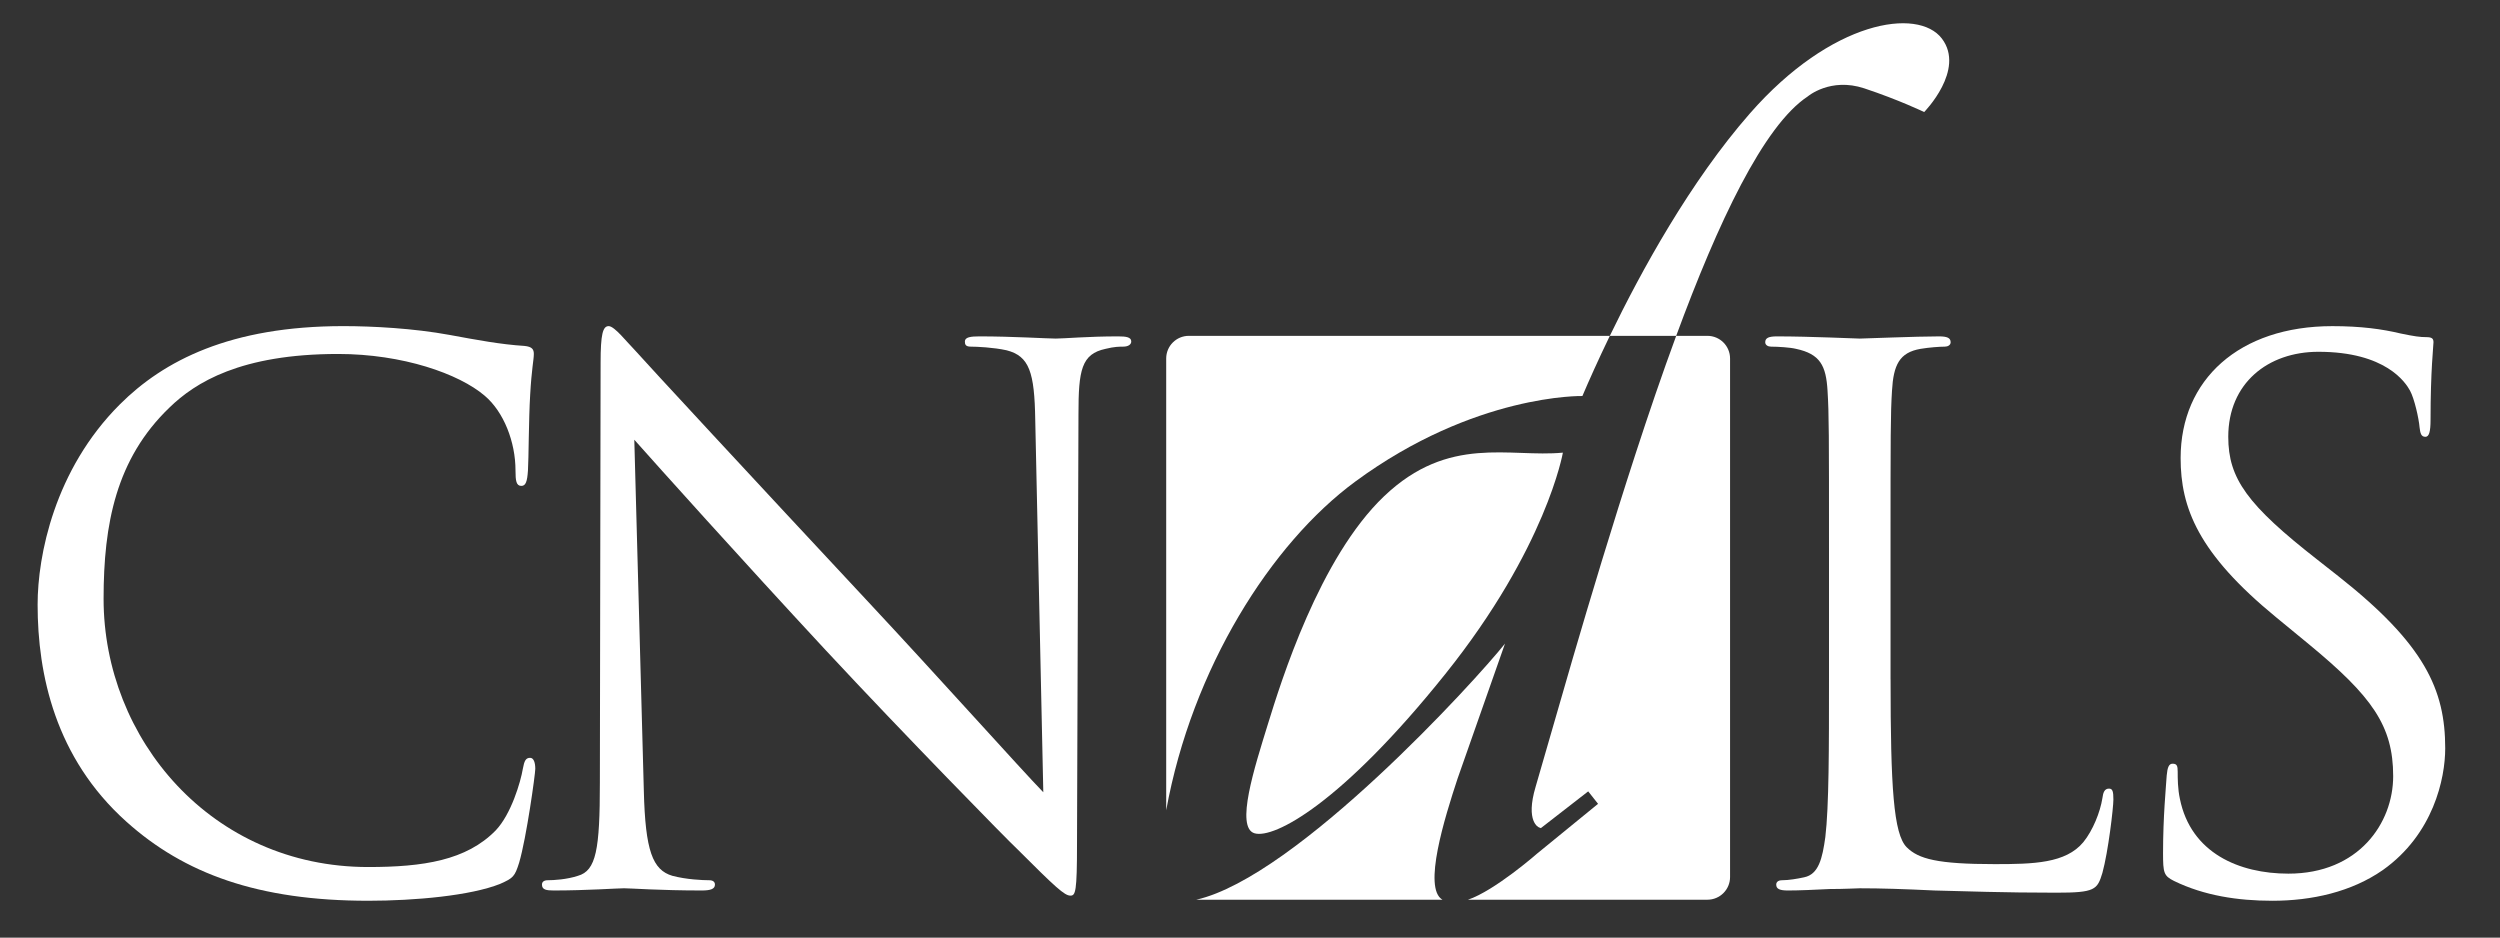 <?xml version="1.0" encoding="utf-8"?>
<!-- Generator: Adobe Illustrator 16.0.0, SVG Export Plug-In . SVG Version: 6.00 Build 0)  -->
<!DOCTYPE svg PUBLIC "-//W3C//DTD SVG 1.1//EN" "http://www.w3.org/Graphics/SVG/1.1/DTD/svg11.dtd">
<svg version="1.1" id="Layer_1" xmlns="http://www.w3.org/2000/svg" xmlns:xlink="http://www.w3.org/1999/xlink" x="0px" y="0px"
	 width="583px" height="218.667px" viewBox="222.5 0 583 218.667" enable-background="new 222.5 0 583 218.667"
	 xml:space="preserve">
<rect x="222.5" y="0" width="583" height="218.667" fill="#333333" stroke="none"/>
<g>
	<path fill="#FFFFFF" d="M251.953,191.597c-16.58-14.872-20.682-34.355-20.682-50.596c0-11.451,3.93-31.447,19.143-46.661
		c10.255-10.256,25.81-18.289,52.131-18.289c6.837,0,16.409,0.513,24.785,2.051c6.495,1.196,11.964,2.222,17.434,2.564
		c1.88,0.171,2.224,0.854,2.224,1.879c0,1.367-0.515,3.418-0.855,9.572c-0.342,5.641-0.342,15.041-0.514,17.606
		c-0.169,2.564-0.513,3.588-1.538,3.588c-1.196,0-1.367-1.195-1.367-3.588c0-6.667-2.735-13.675-7.178-17.436
		c-5.984-5.127-19.145-9.742-34.185-9.742c-22.733,0-33.331,6.667-39.313,12.479c-12.477,11.964-15.382,27.176-15.382,44.607
		c0,32.648,25.125,62.56,61.704,62.56c12.819,0,22.903-1.537,29.739-8.543c3.59-3.762,5.812-11.28,6.325-14.358
		c0.341-1.881,0.685-2.564,1.709-2.564c0.855,0,1.196,1.195,1.196,2.564c0,1.196-2.05,16.068-3.761,21.877
		c-1.024,3.248-1.368,3.592-4.444,4.957c-6.837,2.734-19.827,3.932-30.766,3.932C282.719,210.055,265.456,203.732,251.953,191.597z"
		/>
	<path fill="#FFFFFF" d="M372.642,184.419c0.343,14.016,2.053,18.457,6.667,19.824c3.247,0.856,7.009,1.026,8.547,1.026
		c0.854,0,1.367,0.342,1.367,1.024c0,1.026-1.025,1.367-3.076,1.367c-9.743,0-16.58-0.515-18.118-0.515
		c-1.537,0-8.718,0.515-16.408,0.515c-1.709,0-2.735-0.17-2.735-1.367c0-0.684,0.513-1.024,1.367-1.024
		c1.368,0,4.444-0.17,7.008-1.026c4.273-1.195,5.128-6.152,5.128-21.705l0.17-97.94c0-6.666,0.515-8.546,1.882-8.546
		s4.272,3.76,5.981,5.47c2.563,2.905,28.031,30.424,54.354,58.627c16.921,18.116,35.552,38.97,41.021,44.608l-1.879-86.828
		c-0.171-11.109-1.368-14.87-6.666-16.238c-3.078-0.683-7.008-0.854-8.375-0.854c-1.196,0-1.369-0.513-1.369-1.197
		c0-1.025,1.369-1.196,3.419-1.196c7.692,0,15.896,0.513,17.777,0.513c1.879,0,7.52-0.513,14.528-0.513
		c1.88,0,3.076,0.171,3.076,1.196c0,0.684-0.684,1.197-1.88,1.197c-0.854,0-2.052,0-4.104,0.512
		C474.684,82.547,474,86.307,474,96.563l-0.341,100.159c0,11.281-0.342,12.137-1.539,12.137c-1.367,0-3.417-1.881-12.479-10.938
		c-1.88-1.711-26.491-26.834-44.61-46.319c-19.827-21.365-39.142-42.902-44.611-49.056L372.642,184.419z"/>
	<path fill="#FFFFFF" d="M663.383,158.439c0,25.123,0.685,36.062,3.762,39.141c2.734,2.734,7.179,3.933,20.51,3.933
		c9.06,0,16.58-0.175,20.683-5.128c2.222-2.734,3.931-7.01,4.443-10.256c0.171-1.369,0.514-2.225,1.538-2.225
		c0.855,0,1.025,0.684,1.025,2.567c0,1.876-1.197,12.132-2.563,17.09c-1.195,3.933-1.707,4.614-10.769,4.614
		c-12.307,0-21.193-0.34-28.372-0.514c-7.18-0.34-12.478-0.514-17.435-0.514c-0.687,0-3.59,0.174-7.009,0.174
		c-3.419,0.172-7.179,0.34-9.743,0.34c-1.88,0-2.734-0.34-2.734-1.367c0-0.512,0.344-1.023,1.369-1.023
		c1.537,0,3.588-0.346,5.126-0.684c3.419-0.686,4.272-4.444,4.957-9.402c0.854-7.178,0.854-20.682,0.854-37.09v-30.082
		c0-26.664,0-31.45-0.342-36.92c-0.343-5.812-1.711-8.546-7.352-9.743c-1.366-0.341-4.271-0.512-5.811-0.512
		c-0.686,0-1.367-0.342-1.367-1.026c0-1.026,0.854-1.368,2.734-1.368c7.691,0,18.458,0.513,19.314,0.513
		c0.854,0,13.331-0.513,18.46-0.513c1.88,0,2.733,0.342,2.733,1.368c0,0.684-0.686,1.026-1.367,1.026
		c-1.195,0-3.59,0.171-5.642,0.512c-4.955,0.854-6.323,3.761-6.666,9.743c-0.342,5.47-0.342,10.256-0.342,36.92v30.426H663.383z"/>
	<path fill="#FFFFFF" d="M729.486,205.44c-2.393-1.196-2.563-1.879-2.563-6.493c0-8.548,0.686-15.385,0.854-18.119
		c0.171-1.881,0.513-2.734,1.367-2.734c1.024,0,1.195,0.514,1.195,1.881c0,1.538,0,3.931,0.514,6.324
		c2.562,12.648,13.847,17.435,25.298,17.435c16.406,0,24.439-11.794,24.439-22.733c0-11.793-4.955-18.629-19.656-30.765
		l-7.688-6.325c-18.119-14.869-22.222-25.468-22.222-37.09c0-18.289,13.676-30.766,35.382-30.766c6.667,0,11.622,0.684,15.896,1.708
		c3.246,0.684,4.613,0.855,5.981,0.855c1.367,0,1.707,0.342,1.707,1.197s-0.684,6.495-0.684,18.117c0,2.735-0.342,3.932-1.196,3.932
		c-1.025,0-1.195-0.854-1.366-2.222c-0.171-2.051-1.196-6.667-2.225-8.546c-1.023-1.88-5.639-9.059-21.363-9.059
		c-11.793,0-21.022,7.35-21.022,19.828c0,9.742,4.443,15.895,20.853,28.715l4.786,3.762c20.168,15.896,24.955,26.49,24.955,40.166
		c0,7.007-2.736,19.998-14.528,28.373c-7.352,5.125-16.579,7.178-25.811,7.178C744.356,210.055,736.496,208.859,729.486,205.44z"/>
	<g>
		<path fill="#FFFFFF" d="M562.407,181.562l11.06-31.475c-6.713,8.476-48.587,54.418-71.984,59.724h57.392
			C554.264,207.147,559.392,190.71,562.407,181.562z"/>
		<path fill="#FFFFFF" d="M580.619,183.433c-2.472,8.273,0.762,9.51,0.762,9.51l0.449,0.174l11.038-8.57l2.297,2.908l-14.216,11.604
			c0,0-9.851,8.639-16.118,10.754h55.838c2.918,0,5.282-2.361,5.282-5.279V83.6c0-2.918-2.364-5.282-5.282-5.282h-7.28
			c-3.276,8.893-6.448,18.209-9.47,27.487C592.869,139.768,583.665,173.225,580.619,183.433z"/>
		<path fill="#FFFFFF" d="M538.545,112.307c27.932-20.549,52.969-19.955,52.969-19.955c1.504-3.526,3.67-8.393,6.398-14.034h-98.174
			c-2.917,0-5.282,2.364-5.282,5.282v105.36C500.487,155.867,518.932,126.736,538.545,112.307z"/>
		<path fill="#FFFFFF" d="M675.341,8.988c-5.555-7.301-25.711-4.285-44.758,17.459c-13.884,15.851-25.332,36.692-32.671,51.871
			h15.477c9.728-26.392,20.373-49.042,30.687-55.836c0,0,5.271-4.502,13.171-1.879c8.091,2.688,13.97,5.526,13.97,5.526
			S680.896,16.288,675.341,8.988z"/>
		<path fill="#FFFFFF" d="M559.527,157.205c-24.172,30.178-39.908,38.442-44.458,37.121c-4.549-1.318,0-15.402,3.081-25.382
			c3.08-9.978,12.03-38.862,27.144-53.243c15.114-14.38,29.212-8.953,41.67-10.143C586.964,105.558,583.149,127.712,559.527,157.205
			z"/>
	</g>
</g>
</svg>
